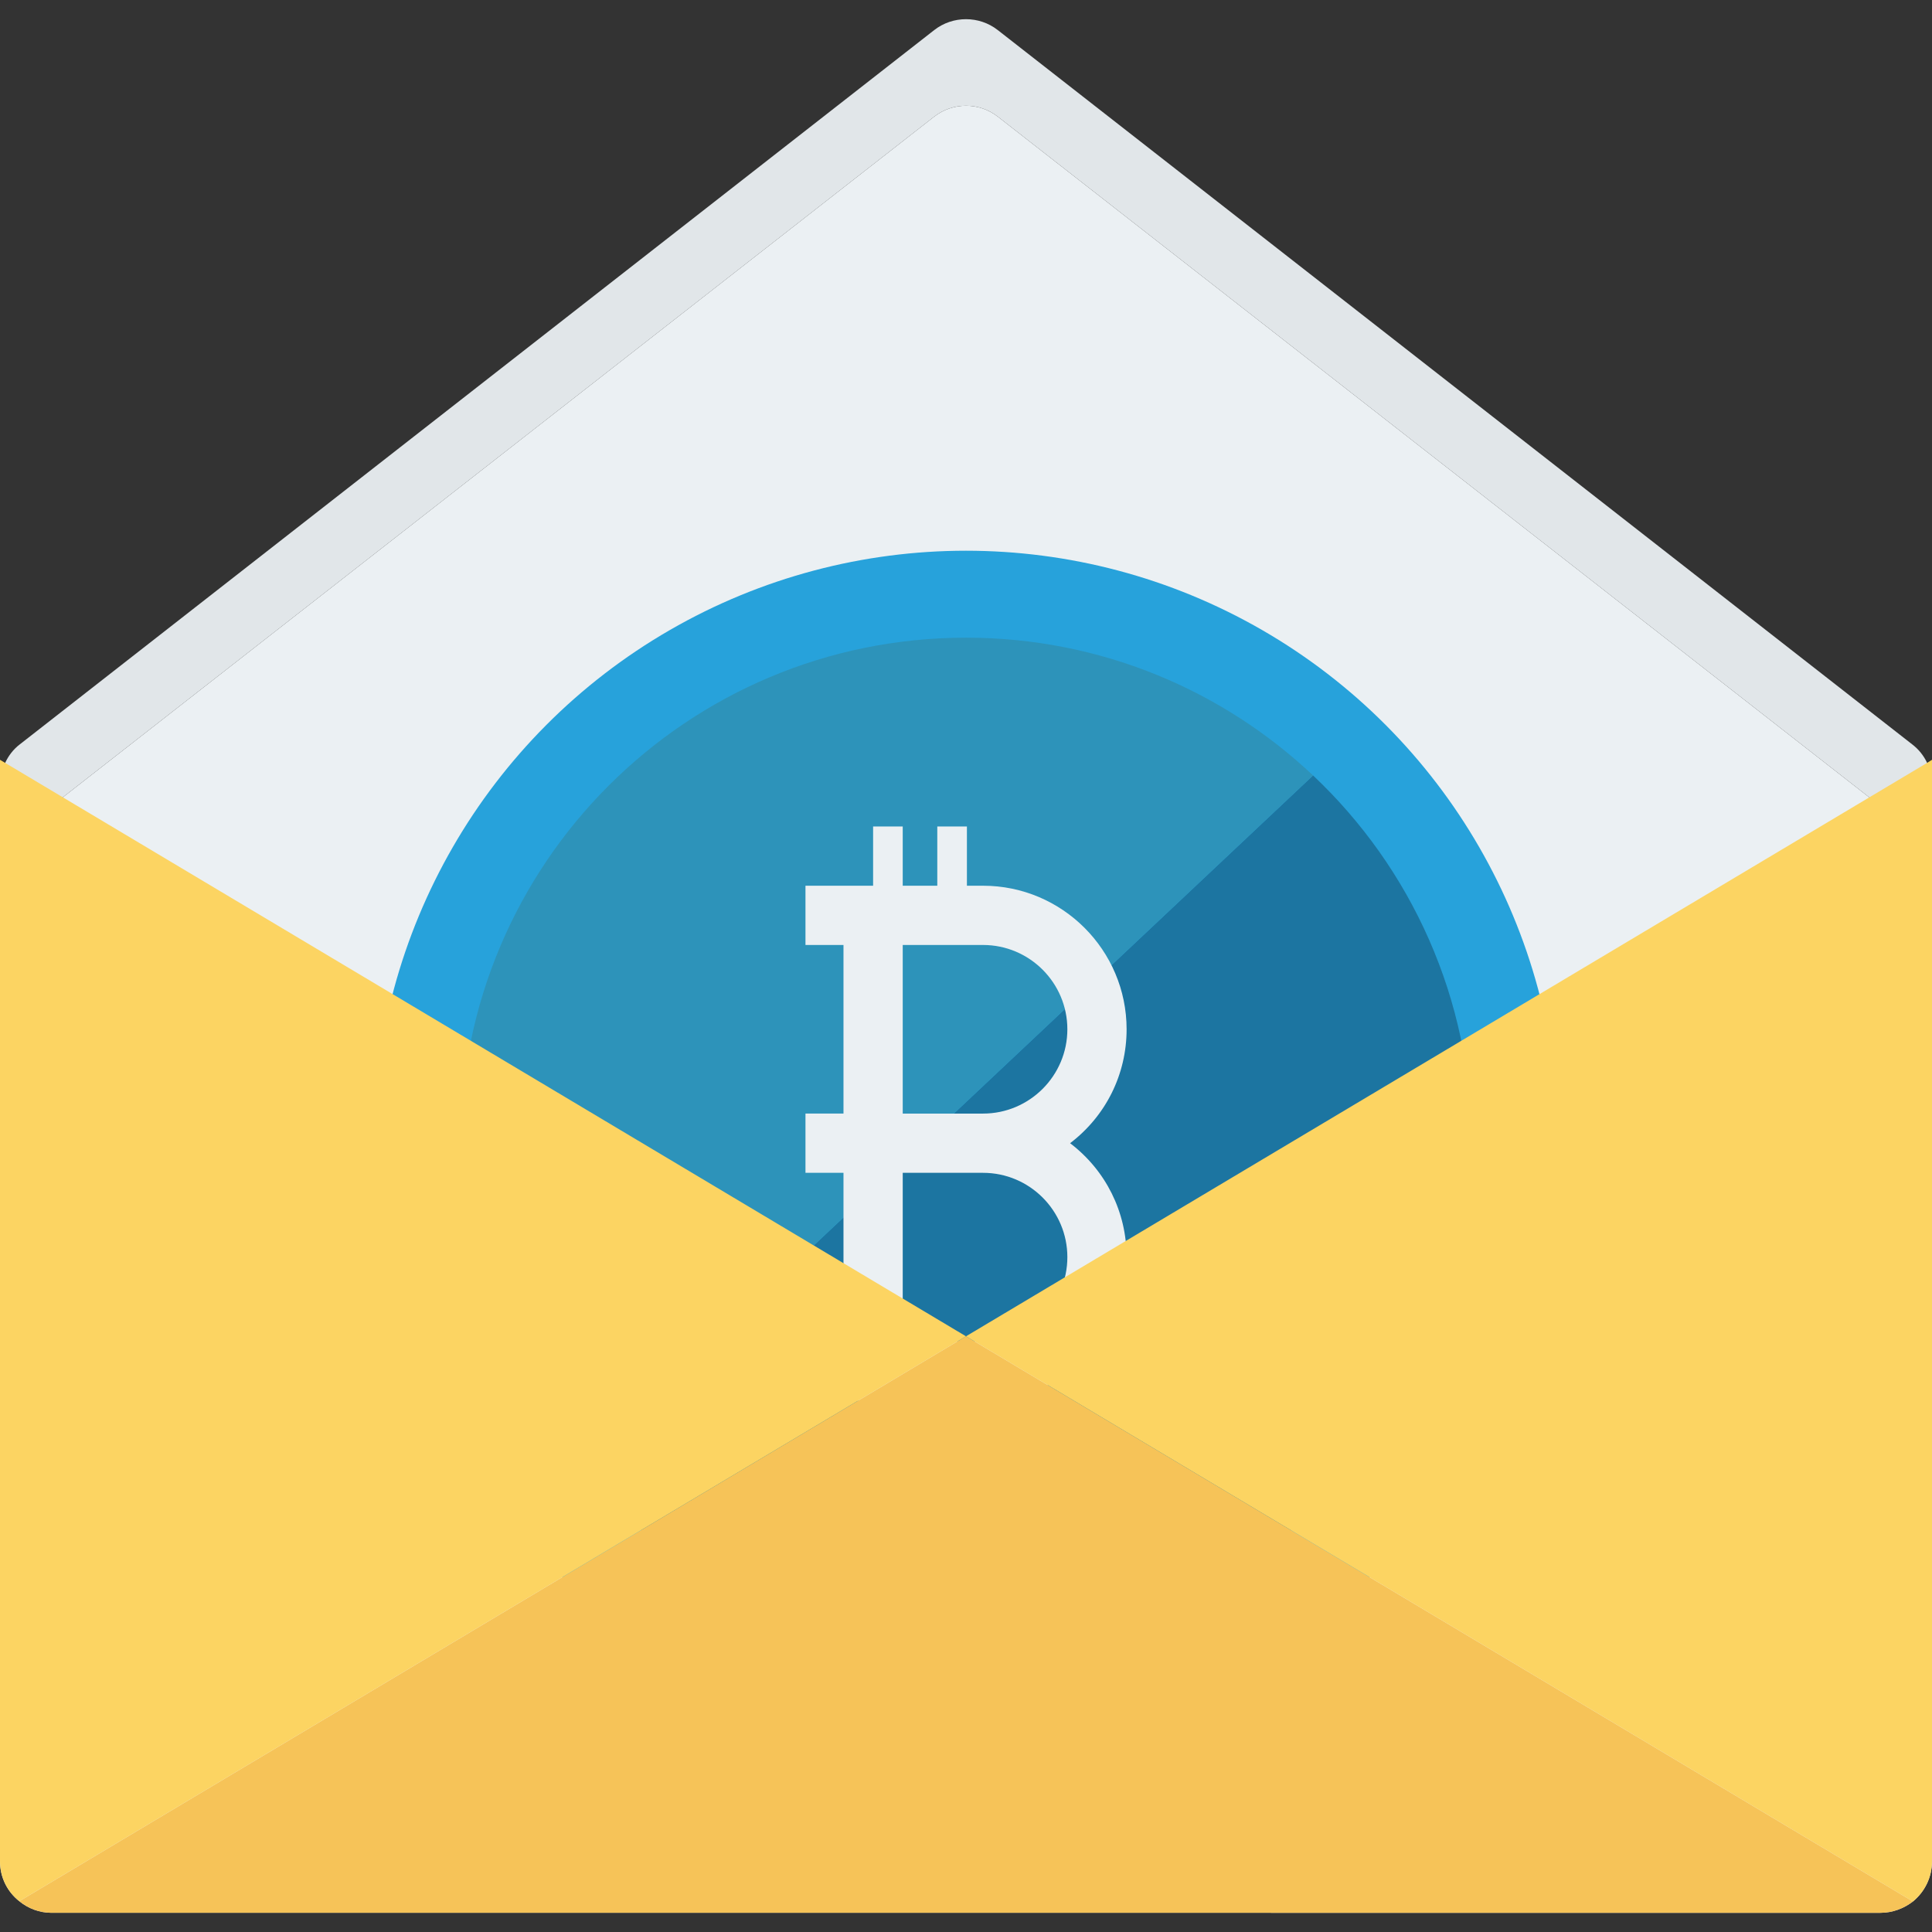 <?xml version="1.0" encoding="iso-8859-1"?>
<!-- Generator: Adobe Illustrator 19.0.0, SVG Export Plug-In . SVG Version: 6.00 Build 0)  -->
<svg version="1.1" id="Capa_1" xmlns="http://www.w3.org/2000/svg" xmlns:xlink="http://www.w3.org/1999/xlink" x="0px" y="0px"
	 viewBox="0 0 468.293 468.293" style="enable-background:new 0 0 468.293 468.293;" xml:space="preserve">
<rect x="0" y="0" width="468.293" height="468.293" fill="#333333" stroke="none"/>
<path style="fill:#E1E6E9;" d="M468.293,190.284v20.979c0-1.873-0.437-3.746-1.186-5.369c-0.812-1.748-2.061-3.309-3.622-4.496
	L241.827,28.254c-4.496-3.496-10.864-3.496-15.36,0L4.808,201.397c-1.561,1.187-2.747,2.748-3.559,4.496
	C0.437,207.516,0,209.389,0,211.262v-20.979c0-1.873,0.437-3.747,1.249-5.37c0.812-1.748,1.998-3.309,3.559-4.495L226.466,7.274
	c4.496-3.497,10.864-3.497,15.36,0l221.659,173.143c1.561,1.186,2.81,2.747,3.622,4.495
	C467.856,186.537,468.293,188.41,468.293,190.284z"/>
<path style="fill:#EBF0F3;" d="M468.293,211.262v239.891c0,3.934-1.811,7.431-4.62,9.74c-2.185,1.686-4.933,2.748-7.867,2.748
	H12.488c-2.934,0-5.682-1.062-7.805-2.81C1.811,458.584,0,455.087,0,451.153V211.262c0-1.873,0.437-3.746,1.249-5.369
	c0.812-1.748,1.998-3.309,3.559-4.496L226.466,28.254c4.496-3.496,10.864-3.496,15.36,0l221.659,173.143
	c1.561,1.187,2.81,2.748,3.622,4.496C467.856,207.516,468.293,209.389,468.293,211.262z"/>
<circle style="fill:#27A2DB;" cx="234.146" cy="277.098" r="143.61"/>
<path style="fill:#1C75A1;" d="M356.72,277.113c0,67.669-54.878,122.547-122.547,122.547c-37.798,0-71.613-17.118-94.055-44.002
	L318.271,187.96C341.937,210.287,356.72,241.957,356.72,277.113z"/>
<path style="fill:#2D93BA;" d="M318.271,187.96L140.118,355.658c-17.807-21.254-28.492-48.636-28.492-78.545
	c0-67.707,54.84-122.547,122.547-122.547C266.686,154.566,296.289,167.242,318.271,187.96z"/>
<path style="fill:#EBF0F3;" d="M259.378,277.098c8.637-6.573,13.697-16.654,13.697-27.614c0-19.185-15.609-34.795-34.795-34.795
	h-3.912v-14.361h-7.18v14.361h-8.377v-14.361h-7.18v14.361h-7.18h-9.213v14.361h9.213v40.867h-9.213v14.361h9.213v40.867h-9.213
	v14.361h9.213h7.18v14.361h7.18v-14.361h8.377v14.361h7.18v-14.361h3.912c19.185,0,34.795-15.609,34.795-34.795
	C273.075,293.752,268.015,283.671,259.378,277.098z M238.281,325.146h-19.469v-40.867h19.469c11.266,0,20.434,9.167,20.434,20.434
	C258.714,315.979,249.547,325.146,238.281,325.146z M238.281,269.918h-19.469v-40.867h19.469c11.266,0,20.434,9.167,20.434,20.434
	C258.714,260.751,249.547,269.918,238.281,269.918z"/>
<path style="fill:#F6C358;" d="M463.672,460.893c-2.185,1.686-4.933,2.748-7.867,2.748H12.488c-2.934,0-5.682-1.062-7.805-2.81
	l229.463-136.928L463.672,460.893z"/>
<g>
	<path style="fill:#FCD462;" d="M234.146,323.902L4.683,460.831C1.811,458.584,0,455.087,0,451.153V184.164l1.249,0.749
		L234.146,323.902z"/>
	<path style="fill:#FCD462;" d="M468.293,184.164v266.989c0,3.934-1.811,7.431-4.62,9.74L234.146,323.902l232.96-138.989
		L468.293,184.164z"/>
</g>
<g>
</g>
<g>
</g>
<g>
</g>
<g>
</g>
<g>
</g>
<g>
</g>
<g>
</g>
<g>
</g>
<g>
</g>
<g>
</g>
<g>
</g>
<g>
</g>
<g>
</g>
<g>
</g>
<g>
</g>
</svg>
